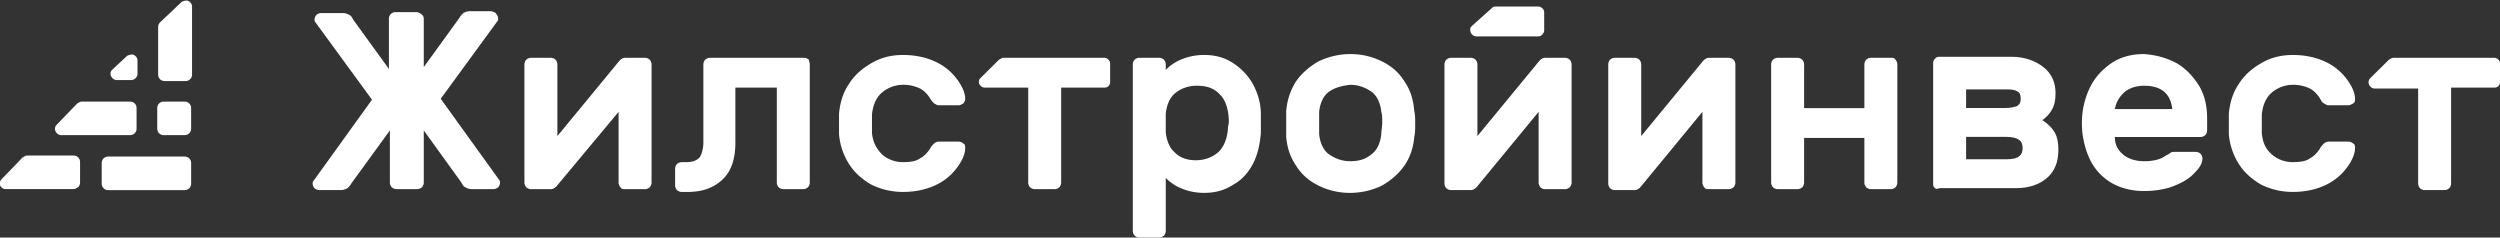 <svg xmlns="http://www.w3.org/2000/svg" width="221" height="21" viewBox="0 0 221 21"><rect x="0" y="0" width="221" height="21" fill="#333333" stroke="none"/><g><g><g/><g><g><path fill="#fff" d="M43.872 1.237a.625.625 0 0 1 .166.412c0 .082 0 .165-.083.247L38.96 8.73l5.16 7.165c.084.082.084.165.084.247 0 .165-.084.33-.167.412a.639.639 0 0 1-.416.164h-1.915c-.25 0-.416-.082-.582-.164-.167-.083-.25-.247-.333-.412l-3.33-4.612v4.612c0 .165-.083.33-.166.412a.64.64 0 0 1-.416.164h-1.832a.64.64 0 0 1-.416-.164.626.626 0 0 1-.166-.412V11.53l-3.413 4.694c-.083.165-.25.33-.333.412-.167.082-.333.165-.583.165h-1.914a.64.64 0 0 1-.417-.165.626.626 0 0 1-.166-.412c0-.082 0-.164.083-.247l5.161-7.164-4.994-6.836c-.084-.082-.084-.164-.084-.247 0-.165.084-.33.167-.412a.64.64 0 0 1 .416-.164h1.915c.25 0 .416.082.582.164.167.083.25.247.333.412l3.163 4.365V1.649c0-.165.084-.33.167-.412a.64.64 0 0 1 .416-.165h1.831a.64.64 0 0 1 .416.165c.167.082.25.247.25.412V5.93l3.163-4.365c.083-.164.25-.329.333-.411.167-.083.333-.165.583-.165h1.914c.167.082.333.082.417.247z"/></g><g><path fill="#fff" d="M54.85 16.557a.626.626 0 0 1-.166-.412V9.886l-5.494 6.589c-.166.164-.333.247-.5.247h-1.747a.64.64 0 0 1-.417-.165.626.626 0 0 1-.166-.412V5.686c0-.164.083-.329.166-.411a.64.64 0 0 1 .417-.165h1.748a.64.64 0 0 1 .416.165.626.626 0 0 1 .166.411v6.342l5.494-6.67c.167-.166.333-.248.5-.248h1.748a.64.64 0 0 1 .416.165.626.626 0 0 1 .166.411v10.46c0 .164-.083.329-.166.411a.64.64 0 0 1-.416.165h-1.748c-.167 0-.333 0-.417-.165z"/></g><g><path fill="#fff" d="M136.18 16.557a.626.626 0 0 1-.166-.412V9.886l-5.494 6.671c-.166.165-.333.247-.5.247h-1.747a.64.64 0 0 1-.417-.165.625.625 0 0 1-.166-.411V5.686c0-.164.083-.329.166-.411a.64.64 0 0 1 .417-.165h1.748a.64.64 0 0 1 .416.165.626.626 0 0 1 .166.411v6.342l5.494-6.67c.167-.166.333-.248.5-.248h1.748a.64.64 0 0 1 .416.165.625.625 0 0 1 .166.411v10.46c0 .164-.083.329-.166.411a.64.64 0 0 1-.416.165h-1.748c-.084 0-.25 0-.417-.165z"/></g><g><path fill="#fff" d="M150.66 16.557a.626.626 0 0 1-.166-.412V9.886L145 16.557c-.166.165-.333.247-.5.247h-1.747a.64.64 0 0 1-.417-.165.625.625 0 0 1-.166-.411V5.686c0-.164.083-.329.166-.411a.64.64 0 0 1 .417-.165h1.748a.64.64 0 0 1 .416.165.626.626 0 0 1 .166.411v6.342l5.494-6.67c.167-.166.333-.248.5-.248h1.748a.64.64 0 0 1 .416.165.625.625 0 0 1 .166.411v10.46c0 .164-.083.329-.166.411a.64.64 0 0 1-.416.165h-1.748c-.167 0-.333 0-.417-.165z"/></g><g><path fill="#fff" d="M65.007 12.604c0 1.4-.333 2.47-1.082 3.212-.749.741-1.748 1.153-3.163 1.153h-.5a.64.64 0 0 1-.416-.165.625.625 0 0 1-.166-.412V14.91c0-.165.083-.33.166-.412a.64.64 0 0 1 .417-.164h.416c.583 0 .916-.165 1.165-.412.167-.247.333-.741.333-1.318V5.686c0-.164.083-.329.167-.411a.64.64 0 0 1 .416-.165h8.324a.64.64 0 0 1 .416.165c0 .082.083.247.083.411v10.46c0 .164-.083.329-.166.411a.64.64 0 0 1-.416.165h-1.748a.64.64 0 0 1-.417-.165.626.626 0 0 1-.166-.412v-8.4h-3.663z"/></g><g><path fill="#fff" d="M77.999 13.672a2.76 2.76 0 0 0 1.831.659c.666 0 1.166-.083 1.499-.33.333-.165.665-.494.915-.906.083-.164.25-.33.333-.411a.64.64 0 0 1 .416-.165h1.748a.64.64 0 0 1 .417.165c.166.082.166.247.166.411 0 .494-.25 1.07-.666 1.647a4.943 4.943 0 0 1-1.831 1.565c-.833.412-1.831.659-2.997.659a6.228 6.228 0 0 1-2.83-.659c-.832-.494-1.498-1.07-1.998-1.894a5.784 5.784 0 0 1-.832-2.553v-.906-.906c.083-.906.333-1.812.832-2.553.5-.823 1.166-1.4 1.998-1.894.833-.494 1.748-.741 2.83-.741 1.166 0 2.164.247 2.997.659a4.943 4.943 0 0 1 1.831 1.565c.416.576.666 1.152.666 1.647 0 .164-.083.329-.166.411-.167.083-.25.165-.417.165h-1.748c-.166 0-.25-.082-.416-.165-.083-.082-.25-.247-.333-.411-.25-.412-.582-.742-.915-.906a3.354 3.354 0 0 0-1.499-.33c-.666 0-1.332.247-1.831.66-.5.41-.832 1.07-.916 1.976V11.778c.084.823.417 1.4.916 1.894z"/></g><g><path fill="#fff" d="M102.887 20.837a.64.64 0 0 1-.416.164h-1.748a.64.64 0 0 1-.417-.165.626.626 0 0 1-.166-.411V5.684c0-.165.083-.33.166-.412a.64.64 0 0 1 .417-.165h1.748a.64.64 0 0 1 .416.165.626.626 0 0 1 .166.412v.494c.333-.33.75-.66 1.332-.906a5.188 5.188 0 0 1 2.081-.412c1 0 1.831.247 2.58.741a5.448 5.448 0 0 1 1.749 1.894c.416.824.665 1.647.665 2.636V11.778c-.083.906-.25 1.811-.665 2.635-.417.824-1 1.482-1.748 1.894-.75.494-1.582.741-2.58.741a5.189 5.189 0 0 1-2.082-.411 4.164 4.164 0 0 1-1.332-.906v4.694c0 .164-.083.33-.166.412zM107.88 8.4c-.5-.576-1.165-.823-2.08-.823-.75 0-1.416.247-1.915.658-.5.412-.75 1.071-.833 1.812V11.695c.084.741.333 1.4.833 1.812.5.494 1.165.659 1.831.659.75 0 1.415-.247 1.915-.659.499-.412.832-1.153.915-2.059 0-.33.083-.494.083-.659 0-.988-.25-1.894-.749-2.388z"/></g><g><path fill="#fff" d="M125.104 10.956c0 .412 0 .742-.083 1.153-.084.906-.334 1.73-.833 2.471-.5.741-1.165 1.318-1.998 1.812a6.496 6.496 0 0 1-2.83.659 6.228 6.228 0 0 1-2.83-.66c-.832-.411-1.498-.987-1.998-1.811-.5-.741-.749-1.565-.832-2.47v-1.154-1.152c.083-.906.333-1.73.832-2.553.5-.742 1.166-1.318 1.998-1.812a6.495 6.495 0 0 1 2.83-.659c1.082 0 1.998.247 2.83.659.833.412 1.499.988 1.998 1.812.5.74.75 1.564.832 2.553.084.329.084.74.084 1.152zm-7.575-2.882c-.5.33-.832.988-.916 1.812v1.976c.084.824.417 1.483.916 1.812.5.33 1.082.577 1.831.577.75 0 1.332-.165 1.832-.577.499-.33.832-.988.915-1.812 0-.33.083-.658.083-.988 0-.412 0-.741-.083-.988-.083-.824-.416-1.482-.915-1.812-.5-.33-1.083-.576-1.832-.576-.749.082-1.332.247-1.831.576z"/></g><g><path fill="#fff" d="M167.558 5.275a.626.626 0 0 1 .166.411v10.46c0 .164-.083.329-.166.411a.64.64 0 0 1-.417.165h-1.748a.64.64 0 0 1-.416-.165.626.626 0 0 1-.166-.412v-3.953h-5.328v3.953c0 .165-.083.33-.166.412a.64.64 0 0 1-.416.165h-1.748a.64.64 0 0 1-.417-.165.626.626 0 0 1-.166-.412V5.686c0-.164.083-.329.166-.411a.64.64 0 0 1 .417-.165h1.748a.64.64 0 0 1 .416.165.626.626 0 0 1 .166.411v3.871h5.328v-3.87c0-.165.083-.33.166-.412a.64.64 0 0 1 .416-.165h1.748c.167 0 .333 0 .417.165z"/></g><g><path fill="#fff" d="M171.056 16.632c-.083-.083-.166-.165-.166-.33V5.514c0-.082.083-.247.166-.33.084-.082.167-.164.333-.164h6.41c1.165 0 2.08.33 2.83.906.75.576 1.082 1.4 1.082 2.306 0 .576-.083 1.07-.333 1.482-.166.33-.5.659-.832.906.5.33.832.659 1.082 1.07.25.412.333.989.333 1.565 0 1.07-.333 1.894-1 2.47-.665.577-1.58.907-2.746.907h-6.742c-.25.082-.333.082-.417 0zm2.747-7.083h3.413c.5 0 .833-.082 1.082-.164.25-.165.333-.33.333-.66 0-.329-.083-.576-.333-.658-.25-.165-.582-.165-1.082-.165h-3.413zm4.662 4.283c.25-.165.333-.412.333-.741 0-.33-.084-.577-.333-.742-.25-.164-.583-.247-1.082-.247h-3.58v1.977h3.58c.5 0 .915-.083 1.082-.247z"/></g><g><path fill="#fff" d="M192.447 5.604c.833.494 1.498 1.235 1.998 2.058.5.906.666 1.812.666 2.883v.988c0 .165-.084.33-.167.412a.64.64 0 0 1-.416.164h-7.575c0 .66.25 1.153.75 1.565.499.412 1.165.577 1.83.577.833 0 1.5-.165 1.915-.495.167-.082.333-.164.416-.247.084-.082.25-.082.417-.082h1.83a.64.64 0 0 1 .417.165.625.625 0 0 1 .167.412c0 .329-.167.74-.583 1.153-.416.494-.999.905-1.831 1.235-.75.33-1.748.494-2.747.494-1.082 0-2.081-.247-2.914-.741a4.812 4.812 0 0 1-1.914-2.141 7.519 7.519 0 0 1-.666-3.13c0-1.153.25-2.141.666-3.047.416-.906 1.082-1.647 1.914-2.223.833-.577 1.832-.824 2.914-.824 1.082.082 1.998.33 2.913.824zm-.416 4.035c-.167-1.4-.999-2.059-2.497-2.059-.75 0-1.415.247-1.831.659a2.587 2.587 0 0 0-.75 1.4z"/></g><g><path fill="#fff" d="M200.859 13.672a2.76 2.76 0 0 0 1.831.659c.666 0 1.166-.083 1.499-.33.333-.165.665-.494.915-.906.083-.164.25-.33.333-.411a.64.64 0 0 1 .416-.165h1.748a.64.64 0 0 1 .417.165c.166.082.166.247.166.411 0 .494-.25 1.07-.666 1.647a4.943 4.943 0 0 1-1.831 1.565c-.833.412-1.831.659-2.997.659a6.228 6.228 0 0 1-2.83-.659c-.832-.494-1.498-1.07-1.998-1.894a5.784 5.784 0 0 1-.832-2.553v-.906-.906c.083-.906.333-1.812.832-2.553.5-.823 1.166-1.4 1.998-1.894.833-.494 1.748-.741 2.83-.741 1.166 0 2.164.247 2.997.659a4.943 4.943 0 0 1 1.831 1.565c.416.576.666 1.152.666 1.647 0 .164 0 .329-.166.411-.167.083-.25.165-.417.165h-1.748c-.166 0-.25-.082-.416-.165-.166-.082-.25-.247-.333-.411-.25-.412-.582-.742-.915-.906a3.354 3.354 0 0 0-1.499-.33c-.666 0-1.332.247-1.831.66-.5.41-.832 1.07-.916 1.976V11.778c.084.823.333 1.4.916 1.894z"/></g><g><path fill="#fff" d="M220.506 5.11h-8.907c-.167 0-.25.082-.416.165l-1.665 1.647a.503.503 0 0 0-.083.576c.083.165.25.33.5.33h3.828v8.4c0 .164.083.33.167.411a.64.64 0 0 0 .416.165h1.748a.64.64 0 0 0 .416-.165.625.625 0 0 0 .166-.411V7.745h3.83c.333 0 .499-.247.499-.494V5.604c0-.247-.25-.494-.5-.494z"/></g><g><path fill="#fff" d="M97.635 5.11H88.73c-.167 0-.25.082-.416.165l-1.665 1.647c-.084.082-.167.33-.084.494.084.165.25.33.5.33h3.829v8.4c0 .164.083.329.166.411a.64.64 0 0 0 .417.165h1.748a.64.64 0 0 0 .416-.165.626.626 0 0 0 .166-.412v-8.4h3.83c.332 0 .499-.247.499-.494V5.604c0-.247-.25-.494-.5-.494z"/></g><g><g><g><path fill="#fff" d="M16.897 11.368c0 .33-.25.577-.583.577h-1.831a.566.566 0 0 1-.583-.577V9.556c0-.329.25-.576.583-.576h1.83c.334 0 .584.247.584.576z"/></g><g><path fill="#fff" d="M16.898 16.228c0 .33-.25.577-.583.577H9.573a.566.566 0 0 1-.583-.577v-1.812c0-.329.25-.576.583-.576h6.742c.333 0 .583.247.583.576z"/></g><g><path fill="#fff" d="M9.908 6.172a.503.503 0 0 0-.083.576c.083.165.25.33.5.33h1.248a.566.566 0 0 0 .582-.577V5.348c0-.247-.166-.412-.333-.494-.166-.082-.416 0-.582.082z"/></g><g><path fill="#fff" d="M14.146 1.978a.626.626 0 0 0-.166.412v4.2c0 .33.25.576.583.576h1.83a.566.566 0 0 0 .584-.576V.578c0-.247-.167-.412-.333-.494-.167-.082-.417 0-.583.082z"/></g><g><path fill="#fff" d="M4.998 11.039a.503.503 0 0 0-.083.576c.083.165.25.33.5.33h6.076a.566.566 0 0 0 .582-.577V9.556c0-.329-.25-.576-.582-.576H7.245c-.166 0-.25.082-.416.165z"/></g><g><path fill="#fff" d="M.17 15.809c-.167.165-.25.412-.167.576.083.165.25.33.5.33h5.992c.167 0 .25-.083.417-.165a.626.626 0 0 0 .166-.412v-1.812c0-.329-.25-.576-.583-.576H2.417c-.167 0-.25.082-.417.165z"/></g></g></g><g><path fill="#fff" d="M130.098 2.31c-.167.164-.167.329-.083.576.083.165.25.33.5.33h5.493c.166 0 .25-.083.333-.165.083-.083.166-.247.166-.33V1.074c0-.247-.25-.494-.5-.494h-3.828c-.167 0-.25.082-.333.165z"/></g></g></g></g></svg>